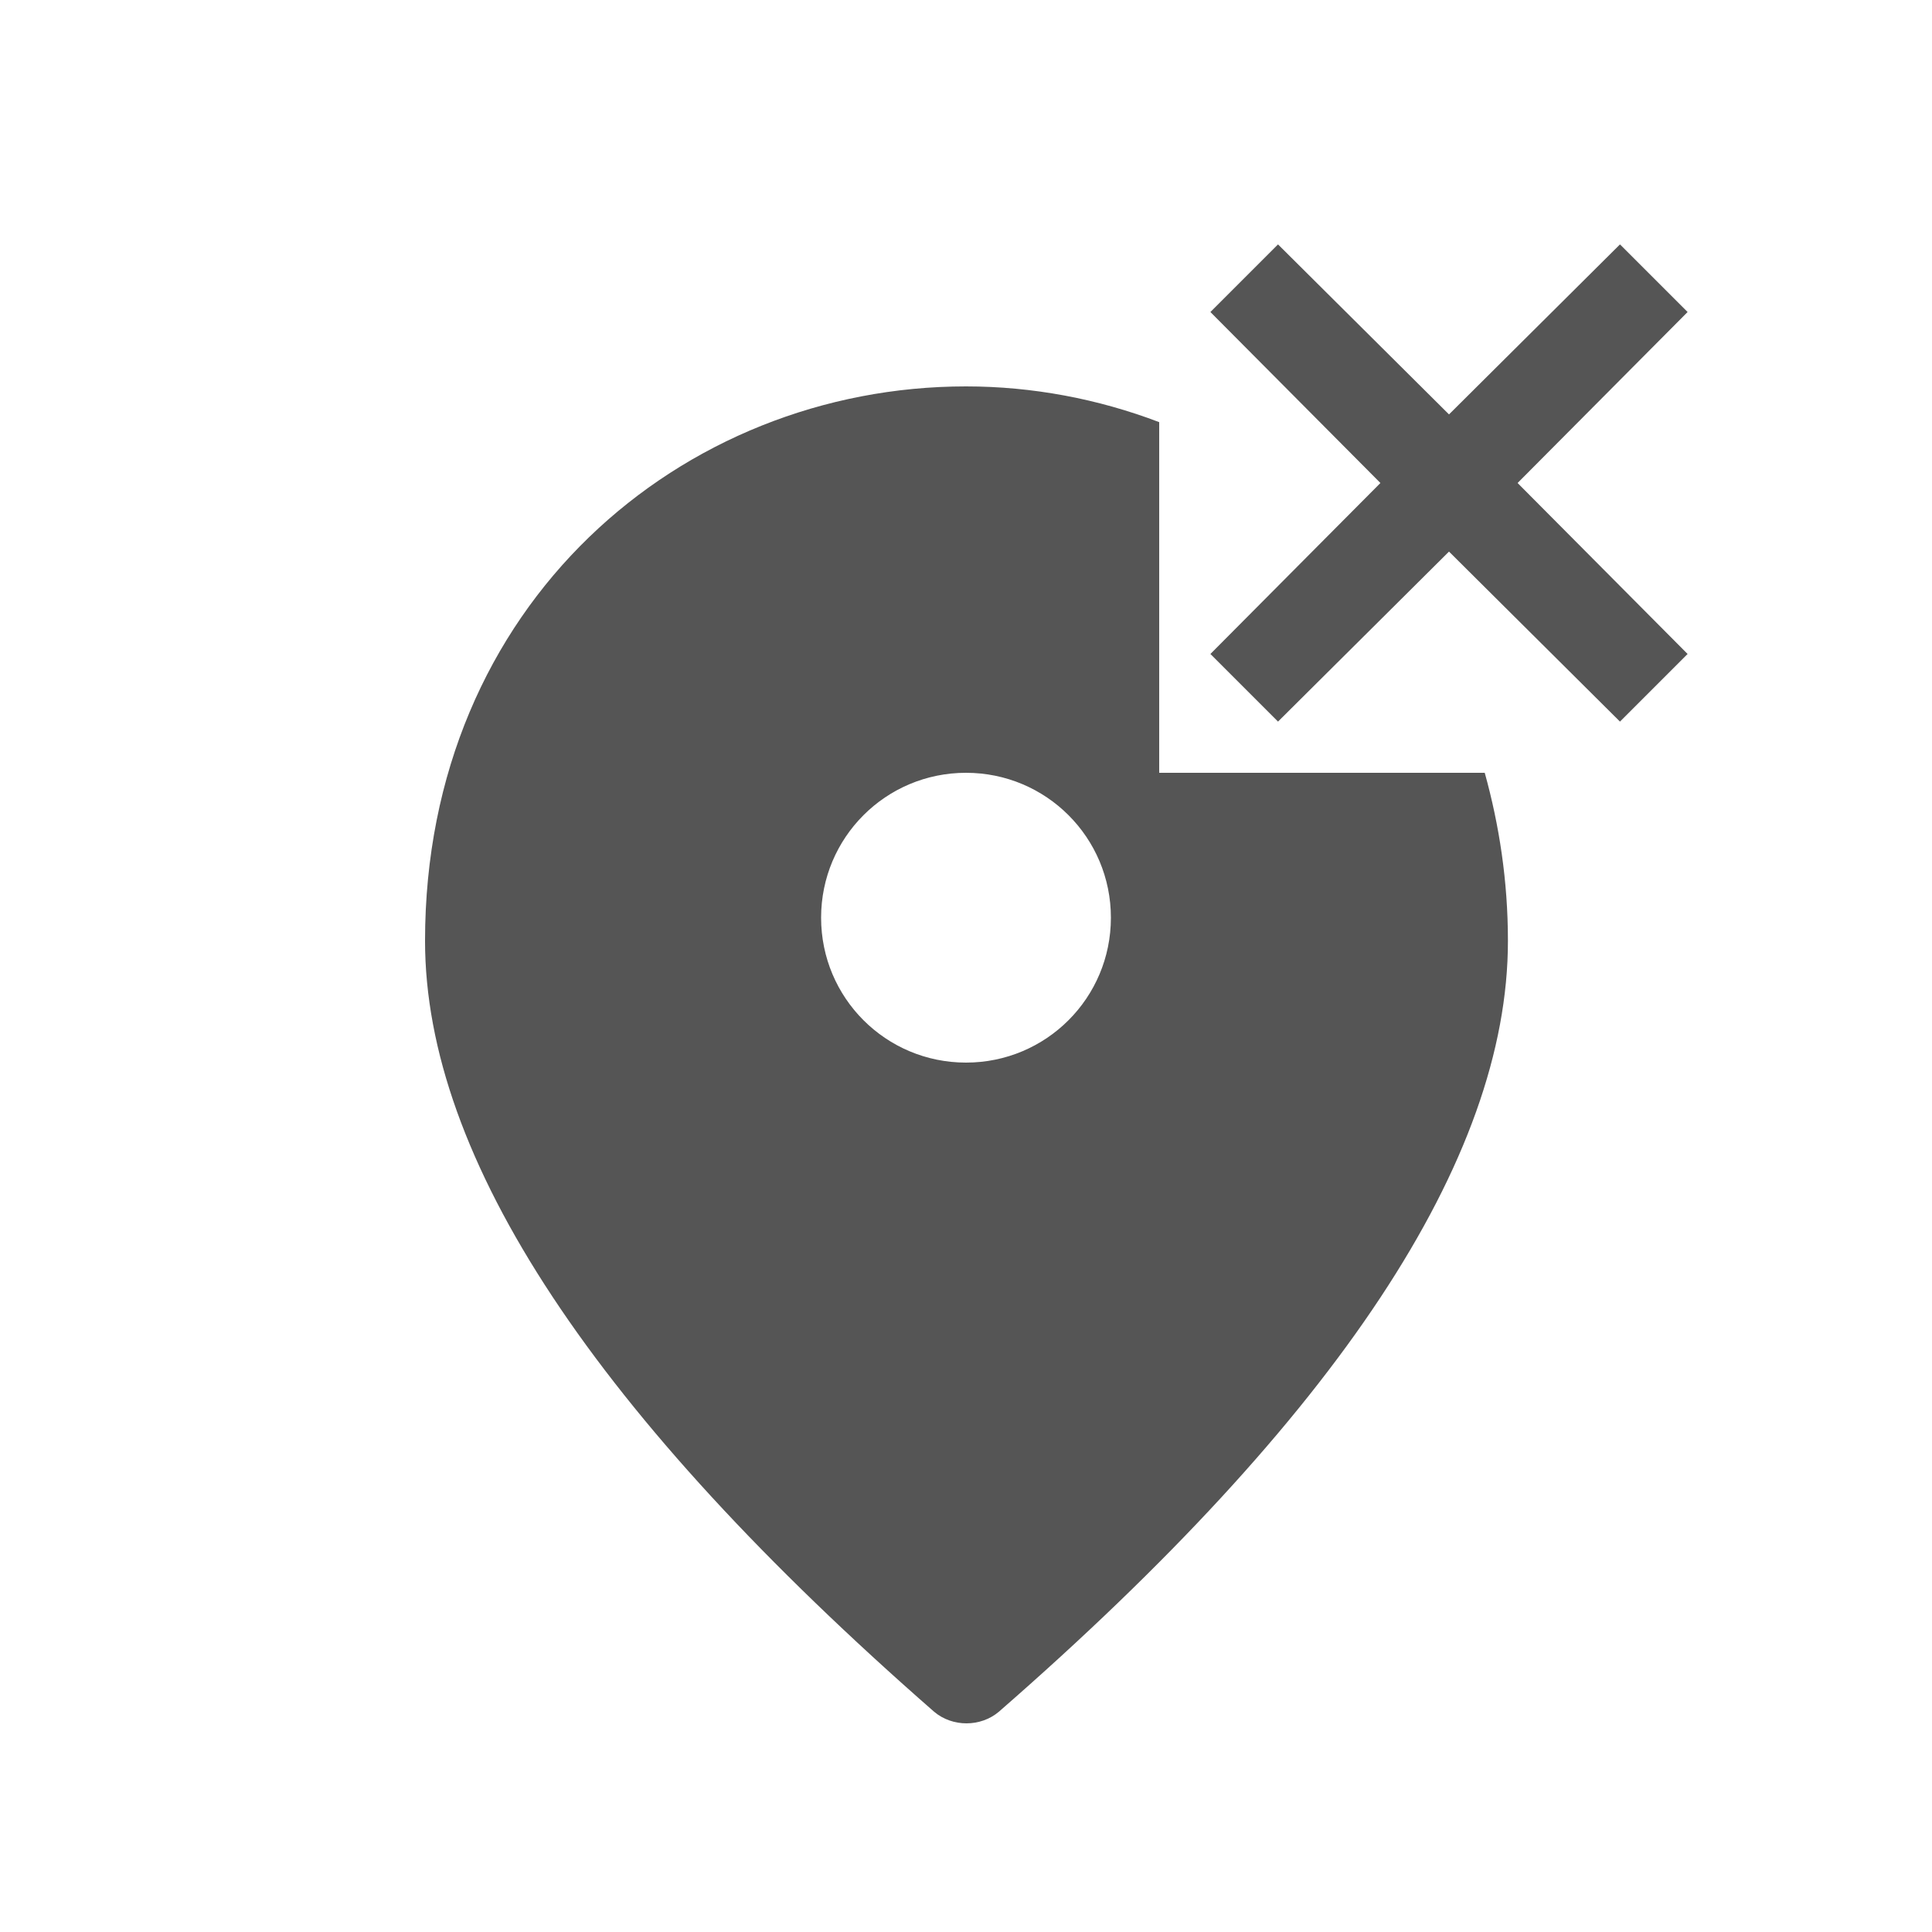 <svg fill="#555555" xmlns="http://www.w3.org/2000/svg" enable-background="new 0 0 20 20" height="20" viewBox="0 0 20 20" width="20"><g><rect fill="none" height="20" width="20"/></g><g><g><path d="M12,8V4.37C11.37,4.13,10.69,4,10,4C7.06,4,4.4,6.25,4.4,9.74c0,2.25,1.76,4.91,5.27,7.98c0.19,0.16,0.48,0.16,0.67,0 c3.51-3.06,5.27-5.72,5.27-7.98c0-0.62-0.09-1.2-0.24-1.74H12z M10,11c-0.83,0-1.5-0.67-1.5-1.5S9.17,8,10,8s1.5,0.67,1.5,1.5 S10.83,11,10,11z"/><polygon points="17.47,3.23 16.77,2.53 15,4.29 13.23,2.53 12.53,3.23 14.29,5 12.53,6.77 13.23,7.47 15,5.71 16.77,7.47 17.47,6.77 15.71,5"/></g></g></svg>